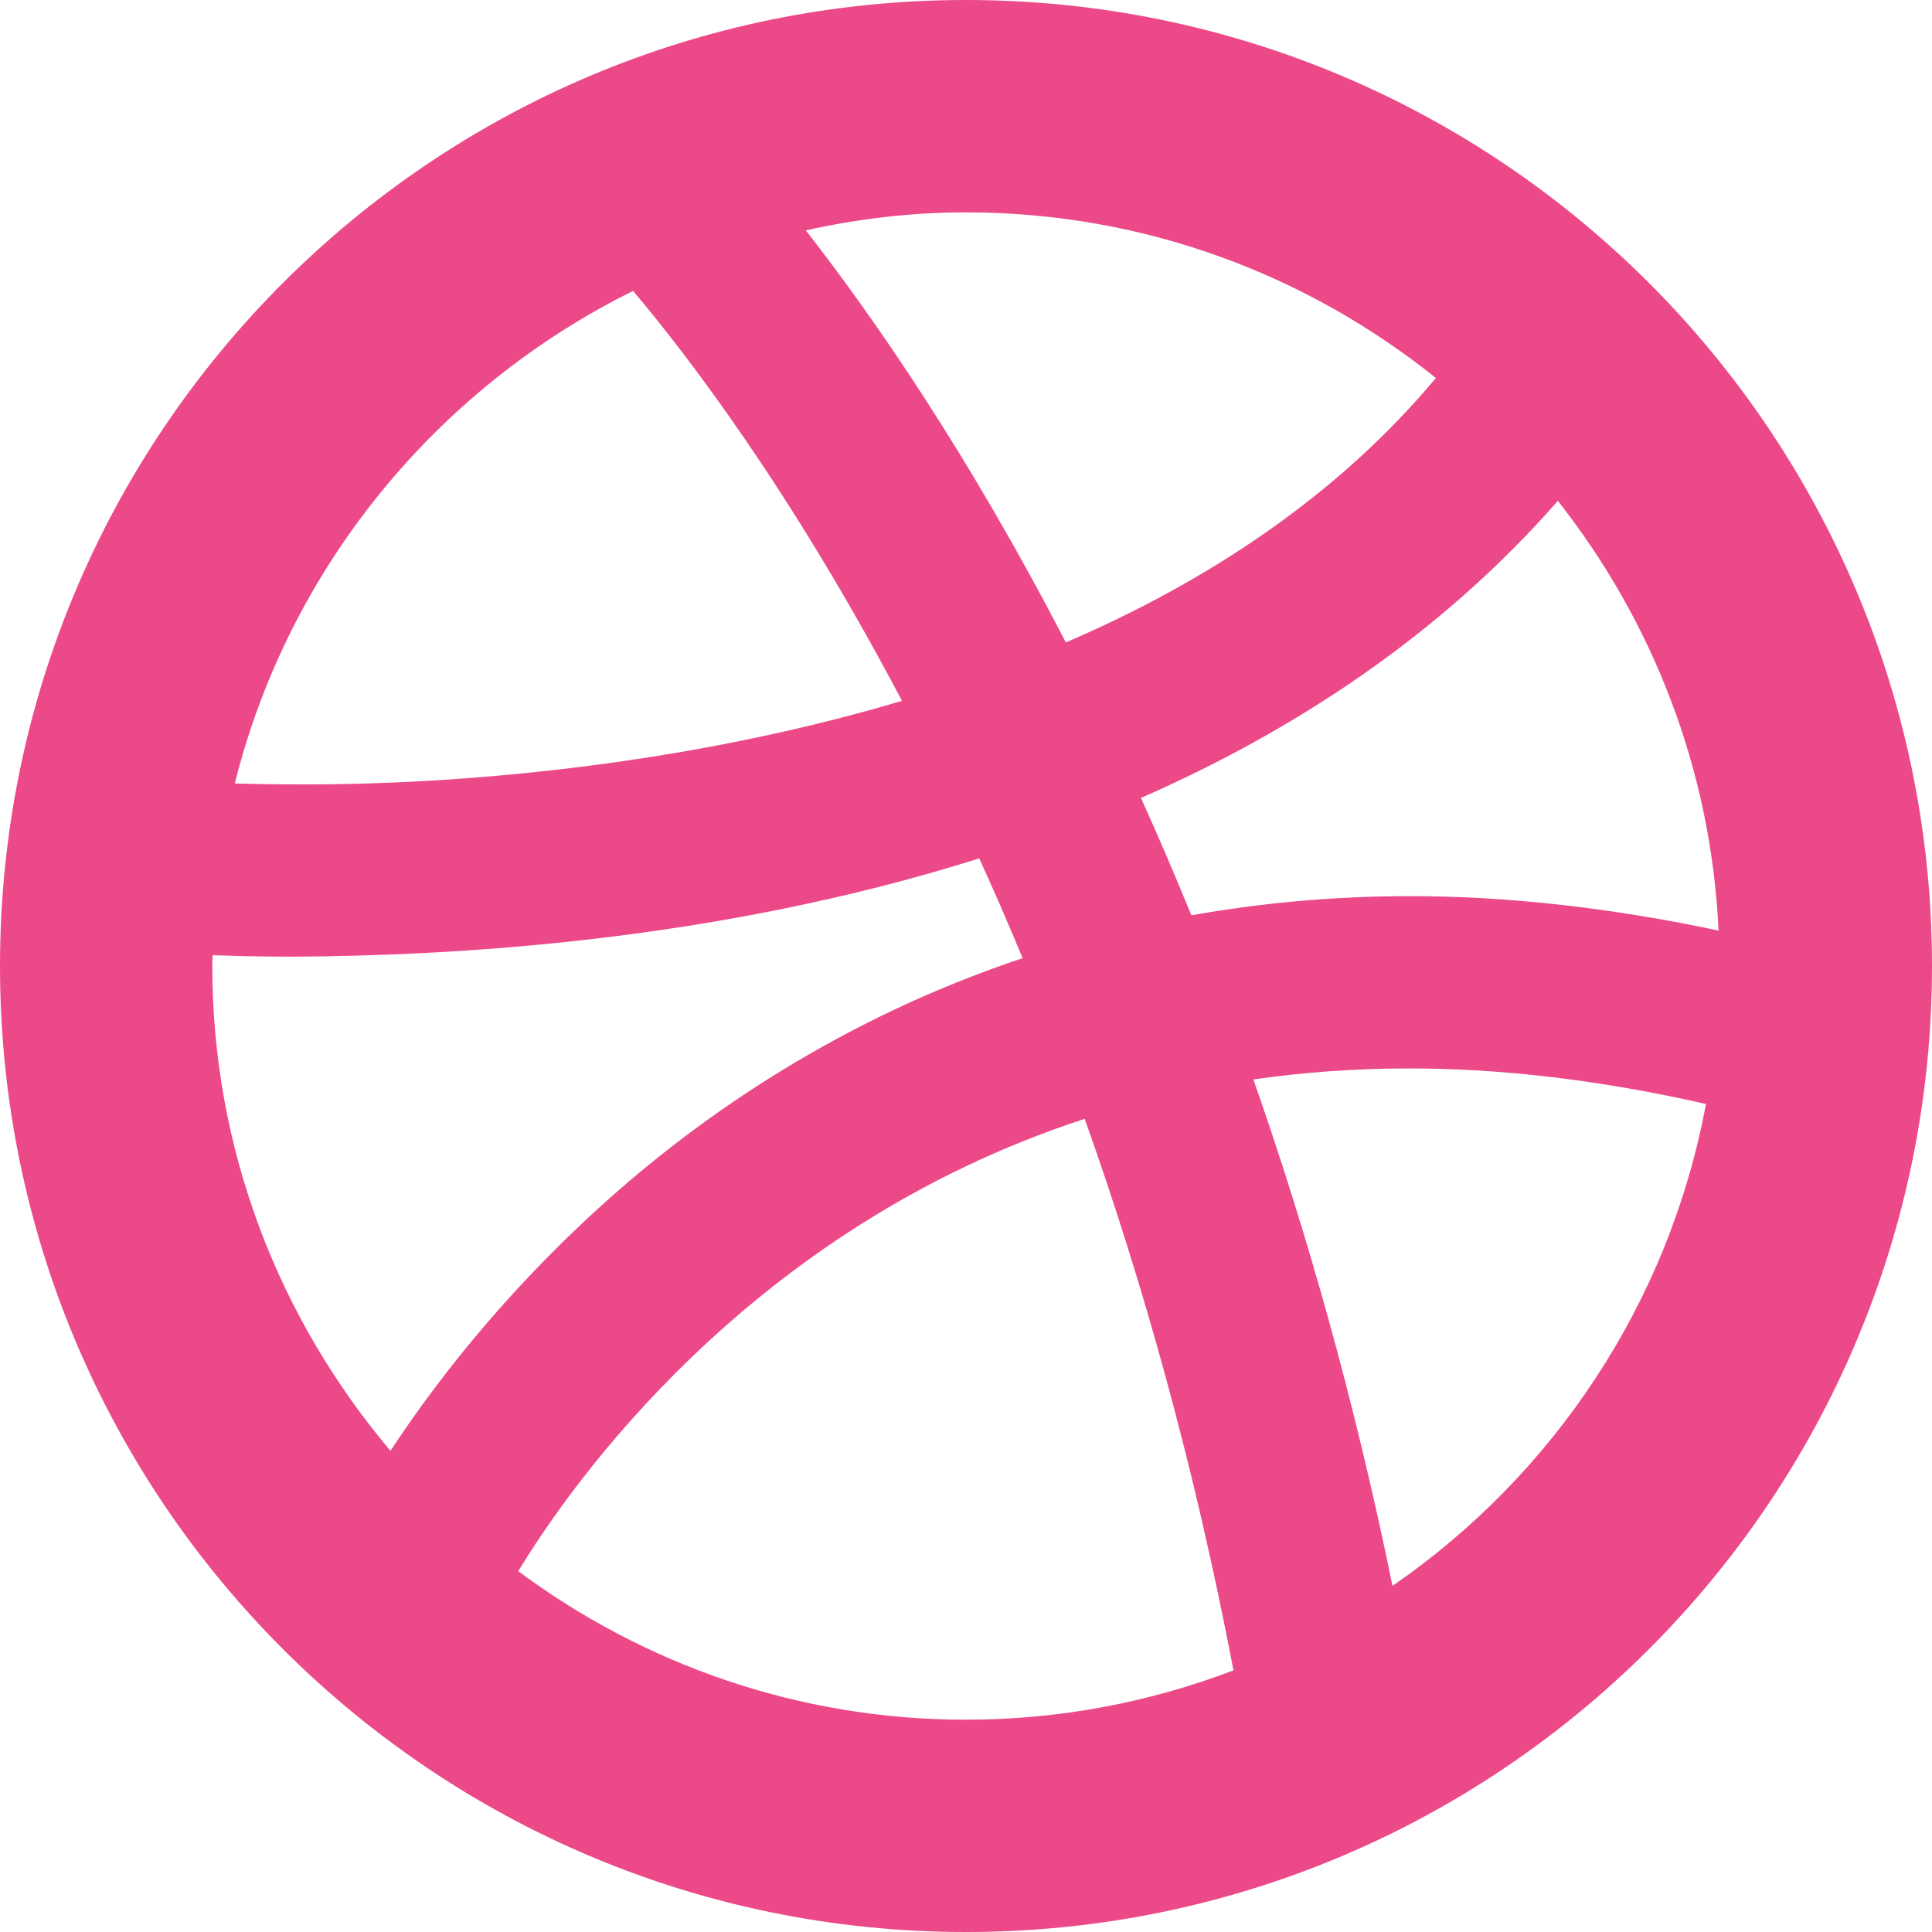 <?xml version="1.0" encoding="UTF-8"?>
<svg width="60px" height="60px" viewBox="0 0 60 60" version="1.1" xmlns="http://www.w3.org/2000/svg" xmlns:xlink="http://www.w3.org/1999/xlink">
    <!-- Generator: Sketch 42 (36781) - http://www.bohemiancoding.com/sketch -->
    <title>Dribbble</title>
    <desc>Created with Sketch.</desc>
    <defs></defs>
    <g id="Samples" stroke="none" stroke-width="1" fill="none" fill-rule="evenodd">
        <path d="M29.999,0 C13.43,0.001 0,13.432 0,30.001 C0,46.568 13.43,60 29.999,60 C46.567,60 59.998,46.568 60,30.001 C59.998,13.432 46.567,0.001 29.999,0 Z M48.381,15.555 C51.307,19.271 53.14,23.874 53.371,28.9 C49.984,28.181 46.785,27.831 43.801,27.831 L43.801,27.831 L43.779,27.831 C41.378,27.831 39.123,28.049 36.999,28.425 C36.483,27.16 35.96,25.945 35.433,24.781 C40.163,22.705 44.704,19.751 48.381,15.555 Z M29.999,6.595 C35.52,6.595 40.584,8.525 44.593,11.739 C41.525,15.412 37.475,18.073 33.1,19.951 C30.026,14.007 27.055,9.754 25.025,7.154 C26.632,6.797 28.291,6.595 29.999,6.595 Z M19.661,9.035 C21.285,10.954 24.538,15.175 28.012,21.765 C20.947,23.868 13.832,24.362 9.527,24.361 C9.405,24.361 9.283,24.361 9.164,24.359 L9.16,24.359 C8.435,24.359 7.812,24.348 7.291,24.332 C8.971,17.612 13.575,12.047 19.661,9.035 Z M6.593,30.001 C6.593,29.891 6.597,29.779 6.604,29.664 C7.272,29.689 8.129,29.71 9.161,29.71 L9.167,29.71 C13.871,29.679 22.086,29.286 30.411,26.658 C30.865,27.65 31.313,28.683 31.758,29.756 C26.199,31.615 21.82,34.577 18.581,37.527 C15.464,40.367 13.357,43.179 12.127,45.057 C8.683,40.98 6.595,35.74 6.593,30.001 Z M29.999,53.407 C24.79,53.407 19.989,51.685 16.095,48.794 C16.923,47.431 18.697,44.814 21.523,42.109 C24.431,39.323 28.445,36.455 33.686,34.747 C35.467,39.741 37.079,45.449 38.307,51.875 C35.721,52.86 32.925,53.407 29.999,53.407 Z M43.245,49.251 C42.058,43.44 40.565,38.2 38.925,33.523 C40.446,33.305 42.042,33.182 43.726,33.182 L43.786,33.182 L43.79,33.182 L43.794,33.182 C46.586,33.182 49.653,33.529 52.98,34.285 C51.829,40.474 48.244,45.804 43.245,49.251 Z" id="Dribbble" fill="#EC4989" fill-rule="nonzero"></path>
    </g>
</svg>